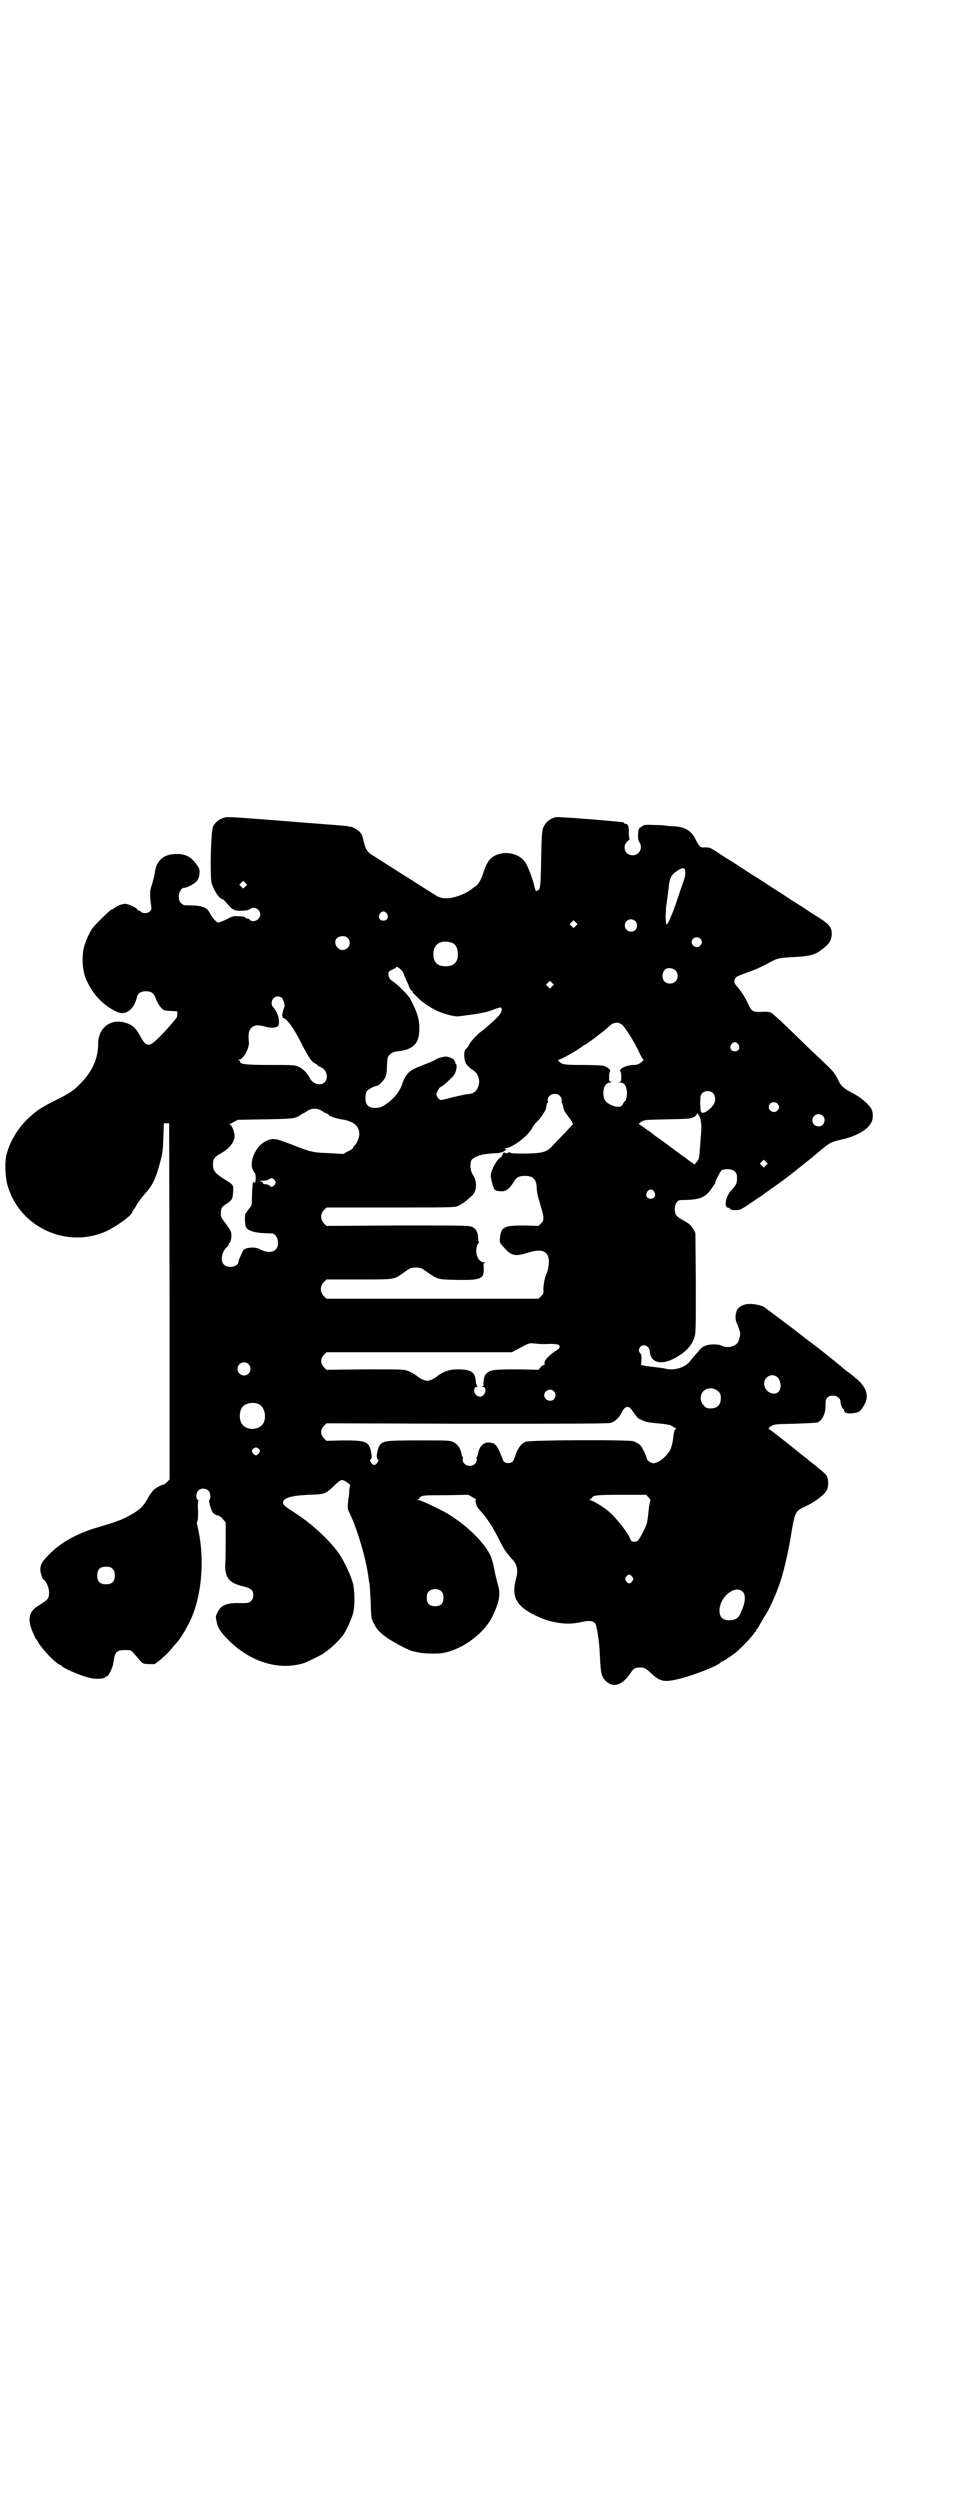 <?xml version="1.0" standalone="no"?>
<!DOCTYPE svg PUBLIC "-//W3C//DTD SVG 20010904//EN"
 "http://www.w3.org/TR/2001/REC-SVG-20010904/DTD/svg10.dtd">
<svg version="1.0" xmlns="http://www.w3.org/2000/svg"
 width="1100pt" height="2850pt" viewBox="0 0 1100 2850"
 preserveAspectRatio="xMidYMid meet">
<g transform="translate(0,2850) scale(0.5,-0.5)"
fill="#000000" stroke="none">
<path d="M509 3835 c-11 -4 -18 -10 -23 -20 -5 -14 -7 -114 -3 -129 6 -18 18
-36 25 -36 1 0 6 -5 12 -12 6 -7 11 -12 12 -11 1 1 2 0 2 -1 2 -4 32 -3 36 1
9 8 24 0 24 -12 0 -12 -17 -20 -24 -12 -1 2 -4 3 -6 3 -2 0 -4 1 -4 2 -1 2 -6
3 -15 3 -12 1 -15 0 -28 -7 -8 -4 -15 -7 -15 -6 0 0 -1 0 -2 -1 -2 -4 -15 9
-21 21 -7 14 -17 18 -56 18 -3 0 -7 2 -10 5 -10 10 -4 35 8 35 7 0 24 10 29
16 2 3 5 10 5 15 1 9 1 11 -5 20 -13 19 -25 26 -47 26 -30 0 -47 -15 -50 -45
-1 -6 -4 -17 -6 -24 -5 -13 -6 -23 -2 -49 1 -7 1 -9 -3 -13 -5 -5 -16 -5 -20
-1 -1 2 -4 3 -5 3 -1 0 -3 1 -4 3 -1 3 -16 10 -24 12 -7 1 -18 -2 -26 -8 -4
-3 -8 -5 -9 -5 -2 0 -37 -34 -42 -41 -5 -6 -14 -24 -18 -37 -8 -21 -7 -55 1
-77 14 -35 39 -63 72 -78 20 -9 39 5 46 35 2 8 9 12 20 12 13 0 18 -4 23 -18
5 -13 15 -26 22 -26 1 0 8 -1 14 -1 6 0 12 -1 12 -1 1 0 1 -5 0 -12 0 -3 -30
-37 -44 -50 -20 -20 -27 -19 -40 6 -10 18 -17 25 -33 30 -34 11 -63 -11 -63
-48 0 -34 -14 -64 -41 -91 -16 -16 -21 -19 -45 -32 -47 -23 -55 -29 -78 -51
-23 -24 -39 -52 -46 -82 -3 -15 -2 -46 2 -62 24 -95 128 -148 220 -112 26 11
66 39 66 47 0 2 1 3 2 3 0 1 5 7 9 15 5 8 14 19 20 26 16 17 24 36 34 75 5 20
5 27 6 56 l1 27 6 0 6 0 1 -406 0 -406 -6 -6 c-4 -4 -7 -6 -7 -6 0 2 -15 -5
-21 -10 -4 -3 -11 -12 -15 -20 -11 -19 -16 -24 -33 -35 -8 -5 -30 -16 -32 -16
0 0 -3 -1 -6 -2 -7 -3 -3 -2 -40 -13 -49 -14 -86 -34 -114 -62 -17 -17 -21
-24 -21 -36 0 -7 5 -21 8 -23 6 -4 12 -18 12 -29 0 -13 -2 -16 -23 -29 -24
-14 -27 -32 -14 -62 3 -5 5 -11 5 -12 0 -1 1 -2 2 -2 0 0 2 -3 4 -6 6 -14 44
-54 52 -54 1 0 2 -1 2 -1 0 -5 49 -26 68 -29 13 -3 32 -1 32 2 0 1 2 2 4 2 3
1 10 14 11 18 0 1 1 2 1 3 1 1 2 6 3 11 3 24 7 28 27 28 12 0 13 0 20 -8 21
-25 18 -23 33 -24 l14 0 12 9 c15 13 23 21 32 33 5 5 8 9 9 10 3 3 13 18 23
37 31 56 40 148 22 224 -2 7 -2 12 -1 12 2 1 2 11 2 24 -1 15 0 23 1 23 1 0 0
1 -1 2 -6 3 -5 16 1 22 6 6 17 5 23 -1 4 -4 6 -18 2 -20 -3 -2 4 -25 8 -30 3
-3 7 -6 11 -6 3 -1 9 -4 12 -9 l6 -7 0 -40 c0 -22 0 -47 -1 -56 -1 -29 9 -42
38 -49 21 -5 26 -9 26 -21 0 -6 -1 -9 -5 -13 -5 -5 -7 -5 -26 -5 -31 1 -44 -5
-52 -24 -2 -4 -3 -9 -2 -11 0 -1 1 -6 2 -10 2 -11 9 -22 26 -39 51 -51 117
-71 175 -52 9 4 40 19 42 21 1 1 4 3 8 6 7 4 29 25 37 36 6 8 18 34 22 47 5
15 5 50 1 69 -4 17 -19 50 -33 71 -23 32 -66 71 -105 95 -17 11 -22 15 -22 20
0 11 18 16 59 18 37 1 38 2 58 21 15 15 18 15 28 8 l8 -6 -2 -13 c0 -7 -1 -16
-2 -20 -2 -18 -2 -21 1 -28 17 -33 37 -99 44 -144 1 -7 2 -16 3 -20 1 -4 2
-24 3 -44 1 -35 1 -36 8 -49 7 -15 23 -29 49 -43 13 -8 41 -21 41 -19 0 0 4
-1 9 -2 10 -3 42 -4 56 -2 44 7 94 43 114 82 17 35 20 52 13 75 -2 8 -6 23 -8
34 -2 12 -6 25 -8 30 -14 31 -56 72 -102 99 -16 9 -58 29 -63 29 -4 0 -4 0 0
2 2 1 3 2 2 2 -1 0 1 2 4 4 5 3 13 3 57 3 l51 1 10 -6 c6 -3 9 -6 8 -6 -2 0
-3 -1 -2 -2 0 -2 1 -5 2 -8 0 -3 4 -9 7 -12 16 -17 30 -38 46 -70 11 -22 14
-26 28 -42 12 -12 15 -26 10 -44 -10 -37 -3 -57 27 -76 14 -9 40 -20 54 -23
28 -6 43 -6 64 -2 25 6 35 4 38 -9 5 -25 7 -44 8 -66 2 -41 3 -48 13 -58 17
-17 37 -11 56 16 7 11 10 13 18 14 13 1 16 0 29 -12 22 -21 31 -22 68 -13 34
9 82 28 91 36 1 2 3 3 4 3 3 0 23 14 32 21 17 15 42 42 42 45 0 1 1 2 2 2 1 0
2 1 2 3 0 2 1 3 2 3 0 0 3 4 6 10 3 5 8 15 13 22 15 24 34 71 40 97 1 2 4 15
7 28 3 13 9 41 12 62 8 47 9 50 31 60 22 10 45 27 50 38 4 7 4 24 0 31 -1 3
-7 9 -11 12 -5 4 -10 8 -12 10 -2 2 -6 5 -10 8 -4 3 -8 6 -10 8 -2 2 -6 5 -10
8 -4 3 -8 6 -9 7 -5 5 -68 54 -70 55 -2 1 0 3 4 6 8 5 9 5 55 6 28 1 49 2 52
3 12 6 19 22 18 43 0 12 5 18 17 18 9 0 17 -6 17 -13 0 -5 4 -17 6 -17 1 0 2
-2 3 -5 1 -3 2 -5 3 -4 1 1 2 0 3 -1 0 0 7 -1 14 0 14 2 17 4 26 20 11 20 4
40 -19 59 -3 2 -9 8 -15 12 -5 4 -12 9 -14 11 -26 22 -68 55 -82 65 -3 2 -7 5
-8 6 -1 1 -6 5 -10 8 -4 3 -8 6 -9 7 -1 1 -60 45 -72 54 -6 4 -25 8 -36 7 -11
0 -25 -8 -27 -16 -4 -13 -3 -21 2 -31 2 -6 5 -14 6 -17 1 -6 -2 -21 -7 -26 -7
-8 -25 -11 -35 -5 -8 4 -30 4 -39 -1 -4 -1 -11 -7 -14 -12 -4 -4 -8 -9 -9 -10
-1 -1 -5 -6 -9 -11 -12 -16 -37 -24 -59 -18 -4 1 -15 2 -22 3 -8 1 -18 2 -23
3 l-9 2 1 12 c0 8 0 12 -3 15 -4 4 -4 10 1 15 7 7 20 1 21 -11 1 -24 23 -32
52 -18 28 14 43 29 50 51 3 8 3 24 3 123 l-1 114 -5 9 c-6 10 -9 12 -25 21
-14 8 -17 12 -17 24 0 13 6 21 14 21 42 0 55 5 69 25 5 7 9 13 9 13 0 5 12 28
15 30 9 4 24 3 30 -3 4 -4 5 -7 5 -15 0 -12 -2 -16 -14 -29 -11 -12 -16 -35
-8 -38 2 -1 3 -1 4 -1 0 1 1 0 2 -2 1 -2 5 -3 13 -3 10 0 12 1 34 16 13 9 25
17 26 17 1 1 8 7 16 12 34 24 46 33 62 46 10 8 21 17 25 20 4 3 16 13 28 23
25 21 26 21 51 27 32 7 59 22 67 38 5 8 5 22 1 31 -5 10 -23 26 -40 35 -26 14
-29 16 -40 39 -1 3 -3 5 -3 5 -1 0 -2 1 -2 3 0 1 -10 12 -22 23 -12 12 -32 30
-44 42 -51 50 -73 70 -78 73 -4 2 -10 3 -22 2 -19 -1 -23 1 -30 17 -6 14 -20
35 -27 42 -6 6 -7 14 -1 20 2 2 14 7 26 11 20 7 35 14 49 22 20 11 23 11 57
13 36 2 48 5 62 16 18 13 23 21 24 34 1 17 -4 24 -31 41 -10 6 -24 15 -31 20
-7 5 -21 13 -30 19 -9 6 -22 15 -29 19 -24 15 -38 25 -56 36 -24 15 -41 27
-56 36 -7 4 -19 12 -28 18 -15 10 -18 11 -27 11 -12 -1 -14 1 -23 19 -9 19
-25 28 -48 29 -6 0 -13 1 -16 1 -2 1 -15 2 -28 2 -23 1 -25 1 -31 -4 -7 -4 -7
-5 -8 -18 0 -9 1 -14 3 -17 9 -13 0 -30 -15 -30 -18 0 -25 20 -12 32 4 3 6 6
5 6 -1 0 -2 6 -2 13 1 14 -2 21 -8 21 -2 0 -3 1 -3 2 0 1 -1 1 -2 1 -2 1 -8 1
-15 2 -53 5 -133 11 -138 10 -14 -3 -23 -11 -29 -23 -3 -8 -4 -16 -5 -72 -1
-62 -2 -72 -8 -72 -1 0 -3 -1 -3 -2 -1 -2 -2 3 -4 9 -4 19 -15 48 -22 58 -12
17 -39 25 -62 17 -17 -6 -25 -16 -34 -45 -3 -11 -13 -27 -16 -27 0 0 -3 -2 -6
-4 -14 -13 -43 -24 -60 -24 -7 0 -14 1 -15 2 -1 0 -3 1 -4 1 -1 0 -15 9 -31
19 -33 21 -44 28 -60 38 -6 4 -16 10 -22 14 -6 4 -16 10 -22 14 -6 4 -14 9
-19 12 -8 5 -14 14 -17 30 -3 16 -8 23 -20 29 -5 3 -10 5 -10 4 0 -1 -1 -1 -2
0 -2 1 -7 2 -11 2 -4 1 -66 5 -136 11 -142 11 -132 10 -142 7z m1055 -125 c0
-4 -1 -11 -3 -16 -2 -5 -8 -23 -14 -41 -6 -18 -12 -34 -13 -36 -7 -17 -9 -21
-11 -23 -3 -3 -3 -3 -4 15 0 5 1 15 1 22 3 21 4 28 6 45 2 21 5 28 17 37 16
11 21 10 21 -3z m-1004 -31 l-5 -5 -4 4 -5 5 4 4 5 5 4 -4 5 -5 -4 -4z m323
-62 c5 -8 1 -16 -8 -16 -9 0 -13 8 -8 16 2 3 5 5 8 5 3 0 6 -2 8 -5z m567 -17
c5 -5 5 -15 0 -20 -9 -9 -24 -2 -24 10 0 8 6 14 14 14 3 0 8 -2 10 -4z m-136
-11 l-5 -5 -4 4 -5 5 4 4 5 5 4 -4 5 -5 -4 -4z m-521 -27 c11 -10 3 -28 -11
-28 -14 0 -23 20 -12 28 7 5 18 5 23 0z m805 -2 c5 -5 5 -11 0 -16 -10 -10
-27 5 -16 16 4 4 12 4 16 0z m-565 -10 c7 -3 12 -13 12 -25 0 -19 -9 -28 -28
-28 -19 0 -28 9 -28 28 0 24 19 34 44 25z m-121 -58 c3 -2 7 -7 9 -11 1 -5 5
-12 7 -18 3 -5 5 -10 5 -11 2 -6 4 -9 7 -11 2 -2 2 -3 2 -3 -2 0 1 -2 16 -17
10 -9 26 -19 40 -26 16 -7 42 -14 49 -12 2 0 9 1 16 2 24 3 48 7 60 12 18 7
22 8 22 2 0 -9 -6 -16 -37 -43 -2 -2 -6 -5 -9 -7 -11 -8 -29 -28 -29 -32 0 -1
-2 -4 -8 -10 -4 -5 -3 -23 1 -31 1 -3 7 -8 11 -12 13 -9 15 -11 18 -21 2 -7 2
-11 0 -18 -4 -14 -11 -19 -29 -20 -5 -1 -19 -4 -31 -7 -12 -3 -23 -6 -25 -6
-5 0 -11 8 -11 13 0 4 7 17 10 17 3 0 25 20 30 27 6 8 8 24 4 26 -1 1 -2 2 -1
3 1 1 0 2 -1 2 -1 0 -2 1 -1 2 1 2 -8 7 -17 9 -6 1 -24 -4 -26 -7 -1 -1 -12
-6 -38 -16 -21 -8 -30 -17 -37 -36 -5 -17 -14 -29 -27 -41 -17 -14 -24 -17
-36 -17 -15 0 -22 7 -22 22 0 7 1 13 3 16 3 4 17 12 22 12 5 0 19 14 21 22 2
4 3 13 3 20 1 23 1 24 7 30 4 4 8 6 17 7 37 4 50 18 50 52 0 22 -5 38 -21 68
-5 9 -28 32 -40 40 -6 4 -8 7 -9 12 -2 8 1 12 10 15 4 2 7 4 7 4 0 3 3 2 8 -2z
m629 -4 c7 -6 7 -19 1 -25 -6 -7 -19 -7 -25 -1 -9 8 -5 27 5 30 6 2 15 0 19
-4z m-281 -37 l-5 -5 -4 4 -5 5 4 4 5 5 4 -4 5 -5 -4 -4z m-618 -25 c4 -2 9
-17 7 -22 -3 -7 -6 -20 -5 -20 1 0 2 -1 1 -2 -1 -1 0 -3 2 -3 10 -4 23 -23 40
-56 17 -34 25 -45 33 -48 2 -1 4 -2 4 -3 0 -1 3 -3 8 -5 20 -9 18 -39 -3 -39
-10 0 -17 5 -22 14 -5 11 -16 22 -26 26 -7 4 -14 4 -65 4 -55 0 -68 2 -68 7 0
2 -2 3 -3 4 -3 0 -3 1 0 1 10 0 25 27 23 41 -2 18 0 25 5 31 8 8 16 8 34 3 10
-3 20 -3 27 1 5 3 3 25 -5 36 -3 5 -7 9 -7 10 -1 0 -2 3 -2 7 0 12 11 19 22
13z m776 -61 c7 -4 31 -42 42 -67 4 -8 7 -14 9 -14 1 0 -2 -3 -6 -6 -6 -5 -10
-6 -17 -6 -16 0 -35 -9 -30 -15 1 -1 2 -7 2 -12 0 -10 -1 -11 -4 -12 -4 0 -4
-1 1 -1 8 0 13 -5 15 -16 2 -9 0 -24 -4 -27 -2 -1 -3 -3 -4 -5 -2 -9 -15 -10
-30 -2 -11 6 -15 12 -15 26 0 15 5 22 15 24 5 1 5 2 3 2 -5 0 -5 1 -5 11 0 5
1 11 2 12 3 3 -5 10 -14 13 -3 1 -24 2 -49 2 -42 0 -46 1 -53 8 -3 3 -3 4 -1
4 5 0 46 23 56 32 2 1 3 2 4 2 2 0 46 33 54 41 10 10 19 12 29 6z m267 -46 c5
-8 1 -16 -8 -16 -9 0 -13 8 -8 16 2 3 5 5 8 5 3 0 6 -2 8 -5z m-58 -111 c6 -6
7 -19 1 -27 -6 -9 -19 -19 -25 -18 -4 1 -4 2 -5 21 0 17 1 19 4 23 6 7 19 7
25 1z m-349 -7 c3 -3 4 -6 4 -10 -1 -3 -1 -5 0 -5 1 -1 2 -4 3 -8 1 -8 3 -12
13 -25 4 -5 8 -11 8 -12 0 -2 1 -3 2 -3 1 0 -7 -8 -17 -19 -10 -10 -22 -23
-27 -28 -16 -18 -23 -20 -63 -21 -22 0 -34 0 -36 2 -1 1 -3 1 -4 1 -2 -3 -9
-3 -9 -1 0 1 -1 1 -3 0 -1 -2 -2 -4 -2 -4 1 -1 0 -2 -1 -2 -1 0 -2 -1 -1 -2 1
-1 0 -2 -1 -2 -7 0 -24 -30 -24 -42 0 -6 2 -15 7 -29 2 -5 6 -7 19 -7 9 0 17
6 27 22 6 10 11 13 25 13 19 0 26 -7 27 -28 0 -7 2 -16 3 -20 1 -3 4 -13 6
-21 8 -25 8 -32 1 -39 l-6 -6 -33 1 c-46 0 -52 -3 -55 -28 -1 -11 -1 -11 9
-22 17 -20 26 -21 55 -12 29 9 43 5 47 -13 2 -9 -1 -27 -5 -36 -4 -7 -7 -26
-7 -35 1 -8 0 -10 -5 -15 l-6 -6 -242 0 -242 0 -6 6 c-9 9 -9 23 0 32 l6 6 74
0 c84 0 79 -1 103 16 14 10 15 11 27 11 12 0 13 -1 27 -11 23 -16 22 -16 66
-17 56 -1 63 2 62 27 -1 10 -1 11 3 12 2 0 2 1 -2 1 -13 0 -21 18 -17 35 1 5
3 9 4 9 1 0 2 1 1 2 -1 1 -2 6 -2 11 -1 13 -5 20 -14 24 -7 3 -21 3 -170 3
l-162 -1 -6 6 c-8 9 -8 21 0 30 l6 6 146 0 c123 0 147 0 153 3 7 3 16 9 22 14
2 2 6 5 9 8 13 9 15 33 5 48 -6 9 -8 22 -5 33 2 7 20 15 36 16 8 1 19 2 25 2
11 1 23 8 17 10 -3 0 -3 1 0 1 17 1 53 29 62 47 2 4 6 10 11 14 8 8 20 26 20
30 1 6 2 12 4 13 1 0 1 2 0 5 -1 8 7 15 16 15 5 0 9 -1 12 -5z m496 -17 c5 -5
5 -11 0 -16 -10 -10 -27 5 -16 16 4 4 12 4 16 0z m-1039 -17 c4 -3 10 -6 12
-6 1 -1 3 -2 3 -3 0 -2 16 -8 29 -10 28 -4 41 -15 41 -34 0 -8 -6 -22 -11 -26
-2 -1 -3 -4 -3 -5 0 -1 -5 -5 -12 -8 l-11 -6 -32 2 c-36 1 -41 2 -89 21 -34
13 -40 14 -56 6 -22 -11 -38 -46 -29 -65 2 -4 4 -7 5 -8 2 -1 2 -18 0 -21 -1
-2 -2 -2 -2 0 0 1 -1 2 -1 2 -2 0 -3 -8 -4 -34 0 -19 0 -20 -6 -27 -4 -5 -7
-10 -9 -12 -2 -6 -1 -28 2 -32 7 -9 25 -13 58 -13 13 0 20 -26 9 -37 -7 -7
-21 -7 -34 0 -9 5 -20 6 -32 3 -7 -2 -8 -4 -13 -15 -3 -7 -6 -14 -6 -16 0 -11
-24 -16 -33 -6 -9 9 -5 30 8 41 2 1 3 4 3 5 0 2 1 3 2 3 2 1 3 7 4 13 0 13 1
13 -17 37 -6 7 -7 11 -7 17 0 12 2 16 14 23 12 9 13 10 14 27 1 16 2 15 -24
31 -18 12 -22 18 -22 31 0 13 3 17 19 26 20 11 33 29 30 43 -2 12 -7 22 -11
22 -2 0 2 2 8 5 l11 6 63 1 c55 1 64 2 71 5 4 2 8 4 9 5 1 1 2 2 4 3 2 0 7 3
11 6 11 7 23 7 34 0z m864 -21 c2 -8 2 -23 0 -41 0 -3 -1 -15 -2 -27 -1 -18
-2 -21 -7 -27 l-5 -6 -14 10 c-7 6 -15 11 -18 13 -2 2 -15 11 -28 21 -13 10
-28 20 -32 23 -4 4 -13 10 -19 14 -6 5 -13 9 -14 10 -3 1 -3 2 3 6 8 5 8 5 60
6 45 1 53 1 60 5 4 2 7 5 7 7 0 6 8 -5 9 -14z m279 10 c5 -5 5 -12 1 -19 -4
-6 -15 -7 -21 -1 -9 9 -2 24 10 24 3 0 8 -2 10 -4z m-130 -113 l-5 -5 -4 4 -5
5 4 4 5 5 4 -4 5 -5 -4 -4z m-1121 -34 c3 -5 3 -5 0 -10 -5 -6 -8 -6 -12 -2
-2 2 -6 3 -9 3 -4 0 -6 1 -6 3 0 2 -3 3 -6 4 -6 0 -6 0 2 1 12 0 15 1 19 4 6
3 8 2 12 -3z m866 -26 c5 -8 1 -16 -8 -16 -9 0 -13 8 -8 16 2 3 5 5 8 5 3 0 6
-2 8 -5z m-240 -347 c15 0 21 -1 23 -3 3 -4 1 -8 -8 -13 -17 -11 -28 -24 -25
-30 1 -1 0 -2 -2 -2 -1 0 -5 -2 -7 -5 l-5 -6 -45 1 c-55 0 -64 -1 -72 -8 -5
-4 -7 -7 -8 -17 -1 -6 -1 -11 0 -11 0 0 0 -1 -2 -2 -3 -2 -3 -2 0 -2 7 0 8
-11 2 -18 -9 -11 -26 1 -21 15 1 2 3 3 5 3 2 0 2 1 1 2 -1 0 -2 4 -3 8 -1 24
-10 30 -42 30 -18 0 -32 -5 -44 -14 -10 -8 -19 -12 -25 -12 -6 0 -15 4 -25 12
-4 3 -12 8 -18 10 -10 4 -13 4 -99 4 l-88 -1 -6 6 c-8 9 -8 19 0 28 l6 6 211
0 212 0 19 10 c20 11 20 11 33 10 7 -1 22 -2 33 -1z m-686 -46 c10 -9 3 -26
-10 -26 -8 0 -15 7 -15 15 0 13 16 20 25 11z m1206 -29 c6 -4 10 -17 8 -25 -4
-23 -37 -14 -37 10 0 15 17 24 29 15z m-134 -33 c5 -5 6 -7 6 -16 0 -15 -8
-23 -23 -23 -9 0 -11 1 -16 7 -9 8 -9 23 -1 32 9 9 24 9 34 0z m-375 0 c5 -6
5 -12 0 -18 -7 -8 -22 -2 -22 9 0 11 15 17 22 9z m-674 -29 c16 -7 20 -37 7
-49 -12 -11 -33 -10 -43 1 -9 10 -9 32 0 42 7 8 24 11 36 6z m848 -9 c2 -2 5
-6 7 -9 5 -8 13 -17 16 -17 1 0 5 -2 9 -4 5 -2 15 -4 30 -5 13 -1 25 -3 29 -4
10 -5 16 -9 14 -9 -3 0 -5 -4 -7 -23 -1 -9 -4 -19 -6 -24 -9 -16 -27 -31 -39
-31 -6 0 -15 7 -15 11 0 2 -4 12 -10 23 -3 7 -10 12 -20 16 -11 4 -236 3 -246
-1 -10 -4 -16 -12 -22 -26 -2 -7 -5 -14 -6 -16 -1 -3 -4 -5 -7 -6 -7 -2 -15 0
-17 6 -13 34 -17 39 -30 40 -14 2 -24 -8 -27 -25 -1 -4 -2 -7 -3 -8 -1 0 -1
-2 0 -5 1 -8 -7 -15 -16 -15 -9 0 -17 7 -16 15 1 3 1 5 0 5 -1 1 -2 4 -3 8 -2
12 -9 22 -18 26 -8 4 -12 4 -78 4 -74 0 -81 -1 -89 -9 -6 -7 -11 -29 -6 -34 2
-2 2 -3 -1 -8 -2 -3 -5 -5 -7 -5 -2 0 -5 2 -7 5 -3 5 -3 6 -1 8 3 3 3 5 1 16
-5 25 -12 27 -65 27 l-37 -1 -6 6 c-8 9 -8 19 0 28 l6 6 321 -1 c217 0 323 0
328 2 9 3 19 11 25 24 6 12 12 15 19 10z m-847 -94 c3 -4 3 -4 0 -9 -2 -3 -5
-5 -7 -5 -2 0 -5 2 -7 5 -3 5 -3 5 0 9 2 2 5 4 7 4 2 0 5 -2 7 -4z m889 -110
c4 -4 5 -7 4 -8 -1 -2 -3 -13 -4 -24 -1 -12 -3 -24 -4 -28 -4 -12 -17 -36 -21
-39 -6 -4 -15 -2 -16 3 -7 17 -31 48 -51 65 -13 11 -37 25 -42 25 -2 0 -3 1 0
1 2 1 4 3 5 4 3 6 10 7 67 7 l57 0 5 -6z m-1223 -163 c4 -4 5 -7 5 -15 0 -14
-6 -20 -20 -20 -14 0 -20 6 -20 20 0 14 6 20 20 20 8 0 11 -1 15 -5z m1186
-18 c3 -5 3 -5 0 -10 -2 -3 -5 -5 -7 -5 -2 0 -5 2 -7 5 -3 5 -3 5 0 10 2 3 5
5 7 5 2 0 5 -2 7 -5z m-435 -34 c3 -3 4 -7 4 -14 0 -13 -6 -19 -19 -19 -13 0
-19 6 -19 19 0 7 1 11 4 14 7 8 23 8 30 0z m687 0 c8 -8 6 -26 -5 -49 -5 -12
-13 -16 -26 -16 -15 0 -22 7 -22 22 0 31 36 60 53 43z"/>
</g>
</svg>
